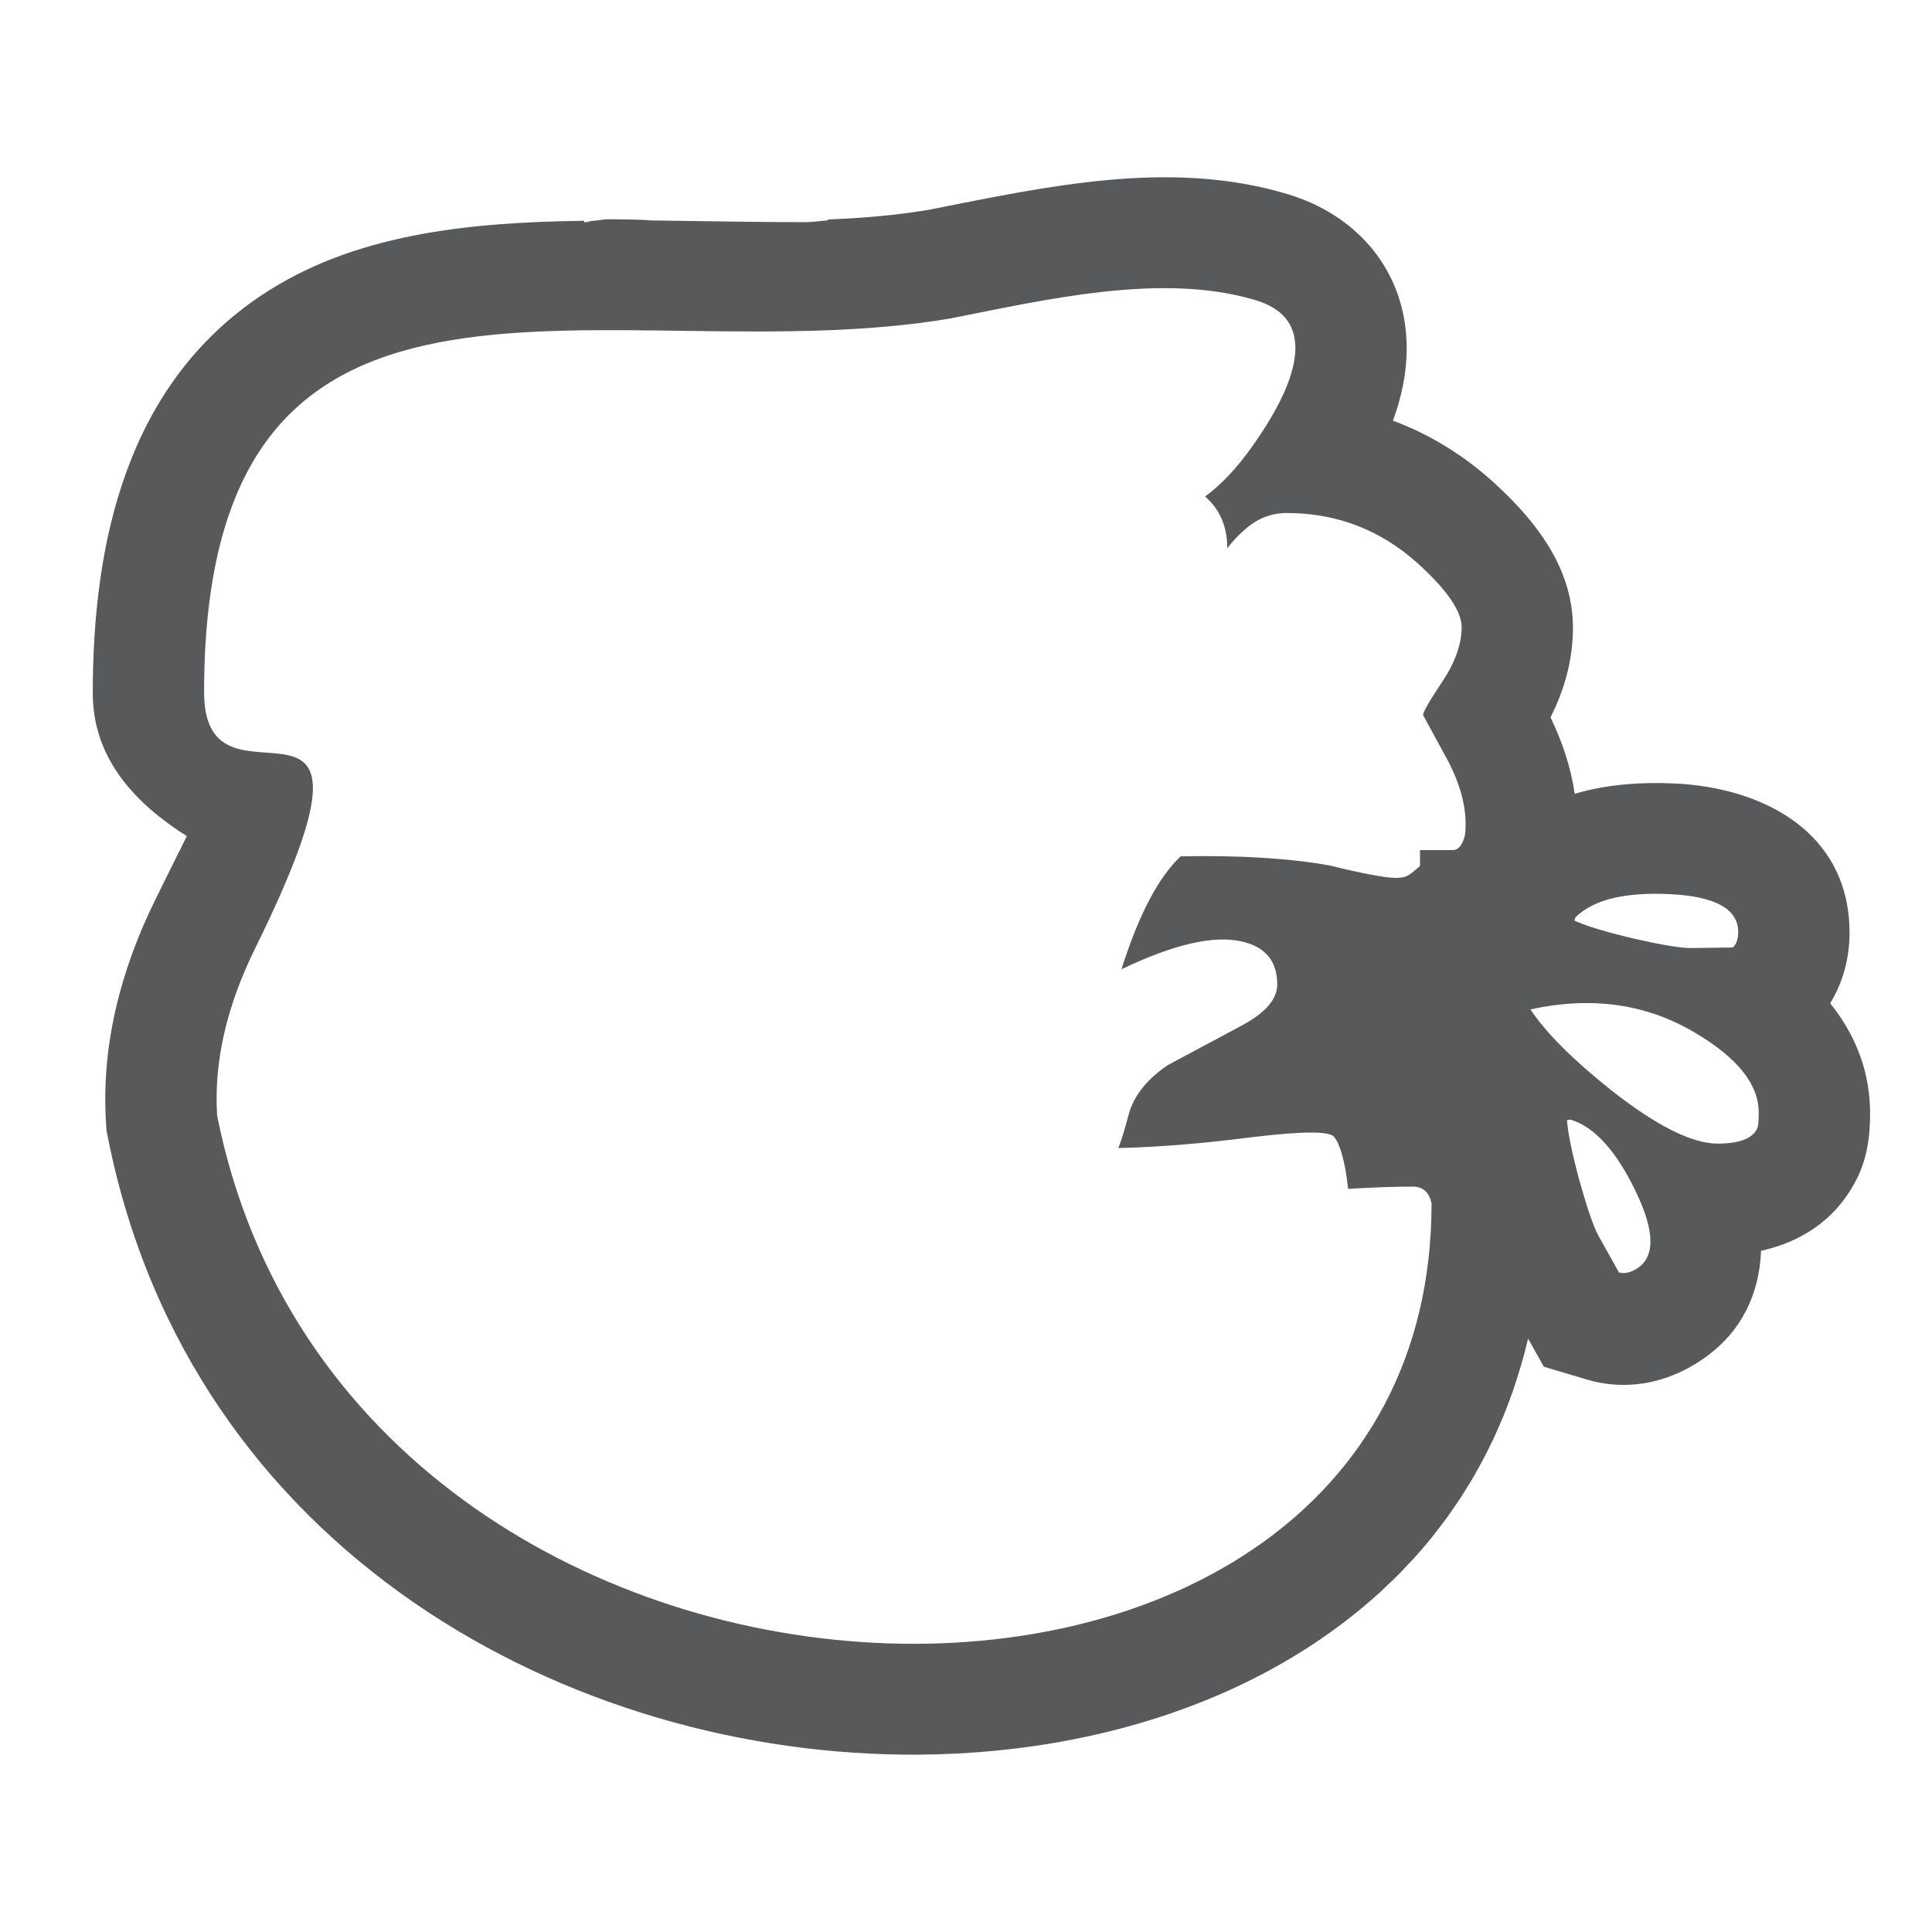<?xml version="1.0" encoding="utf-8"?>
<!-- Generator: Adobe Illustrator 16.0.0, SVG Export Plug-In . SVG Version: 6.00 Build 0)  -->
<!DOCTYPE svg PUBLIC "-//W3C//DTD SVG 1.1//EN" "http://www.w3.org/Graphics/SVG/1.1/DTD/svg11.dtd">
<svg version="1.1" id="Layer_1" xmlns="http://www.w3.org/2000/svg" xmlns:xlink="http://www.w3.org/1999/xlink" x="0px" y="0px"
	 width="200px" height="200px" viewBox="0 0 200 200" enable-background="new 0 0 200 200" xml:space="preserve">
<path fill="#58595B" d="M193.515,113.592c-0.341-3.738-1.844-6.974-4.054-9.734c1.332-2.175,2.004-4.691,2.004-7.302
	c0-9.711-7.814-14.418-16.381-15.321c-0.57-0.06-1.145-0.104-1.721-0.13c-0.437-0.021-0.875-0.035-1.313-0.042
	c-0.491-0.008-0.982-0.005-1.473,0.006c-2.576,0.056-5.14,0.379-7.563,1.102c-0.199-1.375-0.521-2.725-0.945-4.043
	s-0.952-2.608-1.563-3.864c0.729-1.439,1.311-2.938,1.71-4.49c0.398-1.551,0.616-3.155,0.616-4.802v0v0
	c0-4.286-1.856-7.955-4.444-11.12c-1.176-1.438-2.503-2.772-3.875-4.013c-1.438-1.299-2.955-2.44-4.537-3.436
	c-1.839-1.157-3.767-2.114-5.78-2.853c0.886-2.403,1.426-4.91,1.426-7.482c0-0.489-0.02-0.971-0.058-1.445
	c-0.571-7.107-5.358-12.444-12.252-14.521c-6.104-1.84-12.346-2.035-18.579-1.472c-6.232,0.563-12.455,1.882-18.516,3.074
	c-1.352,0.23-2.729,0.416-4.127,0.565c-0.006,0-0.011,0.001-0.017,0.002c-0.693,0.074-1.391,0.139-2.094,0.196
	c-0.01,0.001-0.019,0.002-0.029,0.003c-0.703,0.057-1.411,0.105-2.123,0.147c-0.01,0-0.021,0.001-0.031,0.002
	c-0.684,0.04-1.372,0.073-2.063,0.101c-0.04,0.001-0.08,0.108-0.12,0.109C84.891,22.856,84.164,23,83.434,23
	c-0.008,0-0.016,0-0.023,0c-5.192,0-10.561-0.118-15.938-0.179c-0.338-0.004-0.676-0.059-1.014-0.062
	c-0.427-0.004-0.854-0.035-1.281-0.037c-0.423-0.002-0.845-0.015-1.268-0.016c-0.338-0.001-0.677-0.01-1.015-0.009
	c-0.483,0.001-0.966,0.149-1.448,0.153C61.168,22.853,60.888,23,60.609,23c-0.042,0-0.085,0-0.128,0c0,0,0.001-0.145,0.001-0.145
	c-12.125,0.155-23.917,1.376-33.418,7.717C13.162,39.854,9.603,56.033,9.603,71.762c0,6.802,4.45,11.456,9.738,14.793
	c-1.096,2.191-2.179,4.384-3.259,6.575c-3.57,7.238-5.624,15.052-5.104,23.163l0.05,0.76l0.15,0.748
	c8.54,42.854,47.867,64.072,83.91,63.84c0.023,0,0.046-0.001,0.069-0.002c5.432-0.039,10.786-0.566,15.952-1.58
	c0.058-0.012,0.115-0.021,0.173-0.033c0.782-0.155,1.559-0.323,2.332-0.501c0.121-0.028,0.242-0.056,0.362-0.084
	c0.74-0.174,1.475-0.357,2.204-0.552c0.145-0.039,0.289-0.078,0.434-0.117c0.72-0.196,1.435-0.4,2.144-0.616
	c0.138-0.042,0.274-0.086,0.411-0.129c0.72-0.224,1.436-0.454,2.144-0.698c0.094-0.032,0.186-0.067,0.279-0.1
	c3.15-1.102,6.187-2.406,9.074-3.92c0.045-0.023,0.091-0.045,0.135-0.068c0.57-0.301,1.129-0.616,1.688-0.933
	c0.218-0.124,0.438-0.244,0.653-0.37c0.496-0.289,0.982-0.589,1.468-0.891c0.269-0.167,0.538-0.334,0.804-0.505
	c0.45-0.29,0.894-0.588,1.335-0.89c0.29-0.198,0.579-0.398,0.865-0.603c0.415-0.295,0.825-0.595,1.231-0.9
	c0.301-0.227,0.598-0.456,0.894-0.688c0.385-0.302,0.768-0.605,1.144-0.916c0.306-0.254,0.605-0.515,0.906-0.774
	c0.354-0.307,0.71-0.613,1.057-0.929c0.314-0.287,0.619-0.584,0.927-0.878c0.319-0.306,0.643-0.607,0.955-0.921
	c0.354-0.358,0.696-0.729,1.041-1.097c0.261-0.278,0.528-0.55,0.783-0.834c0.556-0.621,1.097-1.256,1.623-1.904
	c0.214-0.264,0.415-0.538,0.623-0.806c0.334-0.429,0.668-0.856,0.988-1.297c0.218-0.299,0.425-0.608,0.636-0.913
	c0.295-0.425,0.589-0.85,0.871-1.285c0.207-0.32,0.406-0.646,0.606-0.973c0.27-0.437,0.535-0.876,0.792-1.323
	c0.192-0.335,0.379-0.674,0.563-1.015c0.248-0.455,0.489-0.916,0.725-1.382c0.174-0.346,0.345-0.692,0.512-1.043
	c0.229-0.482,0.448-0.972,0.663-1.465c0.152-0.348,0.305-0.694,0.45-1.048c0.214-0.521,0.415-1.054,0.613-1.588
	c0.126-0.339,0.257-0.674,0.376-1.018c0.208-0.596,0.398-1.205,0.586-1.815c0.091-0.295,0.19-0.583,0.276-0.882
	c0.265-0.914,0.511-1.842,0.73-2.788l1.626,2.915l4.495,1.337c0.441,0.131,0.886,0.238,1.331,0.321
	c3.113,0.585,6.288,0.015,9.103-1.508c4.542-2.462,6.784-6.189,7.395-10.341c0.087-0.593,0.141-1.195,0.163-1.803
	c4.011-0.889,7.528-3.078,9.637-6.93c1.3-2.296,1.656-4.691,1.656-7.336C193.589,114.67,193.563,114.126,193.515,113.592z
	 M151.602,86.647c-0.156,0.59-0.545,1.353-1.175,1.353H147c0,0,0,0.177,0,0.294c0,0.038,0,0.489,0,1.352
	c-1,0.822-1.223,1.233-2.514,1.233c-1.021,0-3.388-0.431-6.87-1.293c-4.191-0.745-9.358-1.057-15.388-0.939
	c-2.273,2.114-4.336,6.011-6.137,11.692c5.403-2.585,9.541-3.544,12.438-2.88c2.468,0.55,3.691,2.035,3.691,4.463
	c0,1.529-1.253,2.958-3.761,4.29l-7.579,4.053c-2.193,1.489-3.546,3.212-4.056,5.17c-0.39,1.489-0.746,2.622-1.055,3.408
	c3.992-0.081,8.595-0.452,13.803-1.118c5.168-0.625,8.01-0.645,8.517-0.057c0.668,0.818,1.158,2.624,1.471,5.402
	c2.622-0.155,4.857-0.232,6.694-0.232c1.06,0,1.706,0.586,1.939,1.76c0,63.62-111.812,60.657-125.714-9.104
	c-0.354-5.518,0.958-11.292,3.938-17.331c16.042-32.557-5.289-11.921-5.289-26.493c0-51.526,42.491-32.786,77.311-38.713
	c9.698-1.907,21.845-4.81,31.546-1.878c2.74,0.82,4.111,2.466,4.111,4.934c0,2.622-1.51,6.049-4.523,10.281
	c-1.529,2.155-3.133,3.856-4.819,5.109c1.528,1.332,2.295,3.113,2.295,5.346c0.508-0.666,1.096-1.293,1.76-1.879
	c1.29-1.174,2.761-1.762,4.405-1.762c5.172,0,9.695,1.743,13.574,5.228c3.012,2.742,4.52,4.933,4.52,6.581
	c0,1.76-0.664,3.64-1.996,5.639c-1.333,1.997-1.997,3.151-1.997,3.466l2.174,3.993c1.486,2.626,2.231,5.053,2.231,7.283
	C151.72,85.962,151.681,86.412,151.602,86.647z M163.084,94.971c1.825-1.825,5.07-2.63,9.741-2.411
	c4.742,0.221,7.113,1.532,7.113,3.94c0,0.693-0.182,1.221-0.547,1.585l-4.378,0.057c-1.057,0-3.026-0.329-5.907-0.985
	c-2.92-0.693-4.963-1.312-6.131-1.859L163.084,94.971z M169.249,131.445c-0.61,0.327-1.164,0.42-1.658,0.272l-2.135-3.82
	c-0.504-0.931-1.151-2.82-1.95-5.666c-0.78-2.896-1.211-4.986-1.287-6.274l0.345-0.059c2.471,0.732,4.722,3.205,6.756,7.415
	C171.386,127.587,171.362,130.297,169.249,131.445z M181.873,116.872c-0.501,1.012-1.858,1.513-4.063,1.513
	c-2.646,0-6.302-1.827-10.963-5.483c-4.033-3.212-6.838-6.018-8.414-8.409c6.365-1.389,12.069-0.569,17.107,2.459
	c4.35,2.579,6.523,5.322,6.523,8.219C182.063,116.117,182.002,116.683,181.873,116.872z"/>
</svg>
